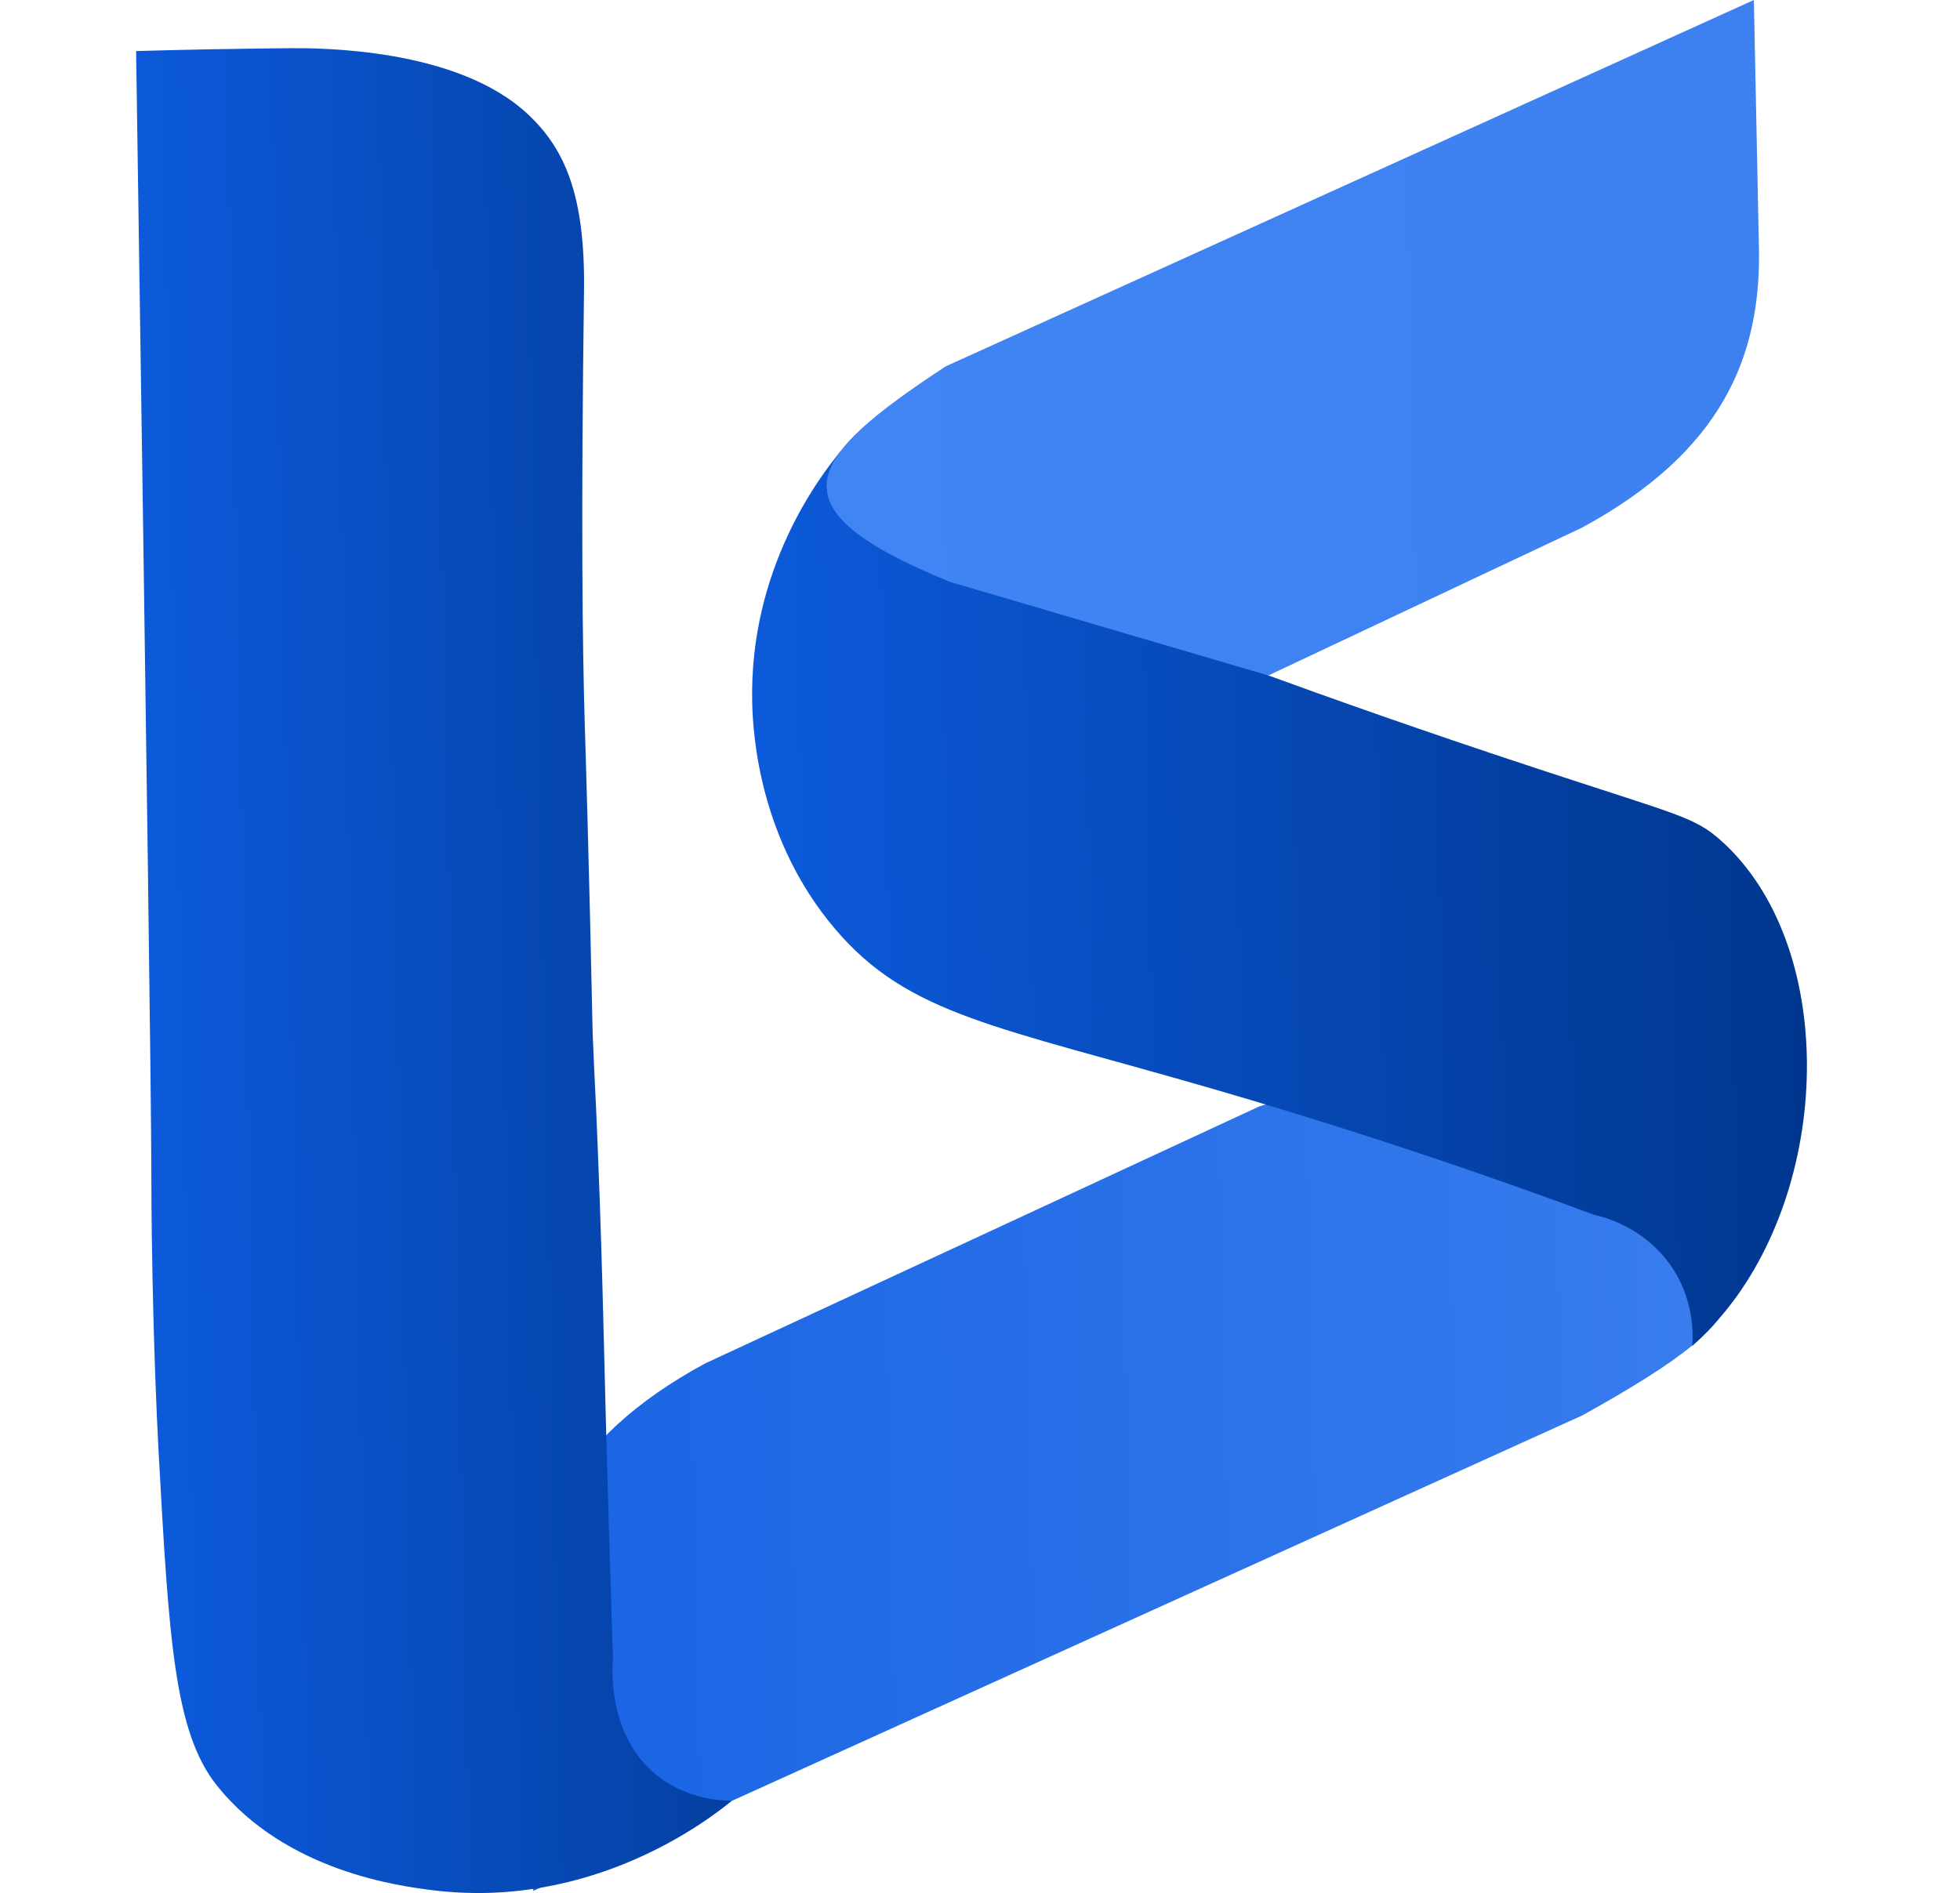 <svg width="59" height="57" viewBox="0 0 59 57" fill="none" xmlns="http://www.w3.org/2000/svg">
<path d="M16.052 56.93L47.634 42.613C53.513 39.349 53.497 38.189 47.499 36.125C44.281 33.946 41.074 32.334 37.914 33.308L21.234 41.046C16.977 43.346 15.88 46.218 15.891 49.287L16.052 56.93Z" fill="url(#paint0_linear_3_126)"/>
<path d="M25.304 13.584C24.67 14.357 22.549 17.129 22.643 21.151C22.664 22.165 22.877 25.294 25.122 27.95C27.342 30.576 29.987 30.888 36.604 32.811C39.333 33.605 43.252 34.82 47.977 36.572C48.309 36.648 49.302 36.914 50.077 37.823C51.043 38.953 50.96 40.248 50.94 40.524C51.205 40.283 51.584 39.917 51.979 39.425C55.191 35.422 55.259 28.402 51.807 25.309C50.997 24.586 50.513 24.541 46.241 23.13C42.732 21.975 39.936 20.975 38.184 20.337C33.891 18.083 29.597 15.833 25.304 13.584Z" fill="url(#paint1_linear_3_126)"/>
<path d="M4.097 1.537C4.575 1.522 5.308 1.506 6.207 1.486C7.408 1.466 8.479 1.451 8.713 1.451C9.602 1.446 13.755 1.436 15.891 3.44C17.009 4.484 17.617 5.885 17.58 8.758C17.487 15.592 17.533 19.454 17.601 21.753C17.622 22.421 17.736 26.097 17.84 31.094C17.913 32.931 17.913 32.53 17.996 34.619C18.162 38.787 18.168 40.62 18.334 46.204C18.36 47.077 18.401 48.368 18.453 49.945C18.443 50.045 18.204 52.385 19.966 53.595C20.761 54.138 21.608 54.213 22.029 54.218C21.411 54.725 17.866 57.527 12.98 56.905C12.034 56.784 8.604 56.347 6.535 53.766C5.241 52.154 5.085 49.337 4.773 43.698C4.705 42.437 4.627 40.409 4.591 38.46C4.555 36.713 4.555 35.422 4.555 35.091C4.544 32.746 4.44 24.385 4.097 1.537Z" fill="url(#paint2_linear_3_126)"/>
<path d="M52.795 0L28.464 11.032C24.212 13.829 23.142 15.301 28.599 17.52L38.179 20.337L47.608 15.893C51.865 13.593 52.962 10.721 52.951 7.653L52.795 0Z" fill="url(#paint3_linear_3_126)"/>
<defs>
<linearGradient id="paint0_linear_3_126" x1="15.809" y1="45.212" x2="52.138" y2="44.453" gradientUnits="userSpaceOnUse">
<stop stop-color="#3B7CE7"/>
<stop offset="1.38522e-07" stop-color="#1864E3"/>
<stop offset="1" stop-color="#397DEE"/>
</linearGradient>
<linearGradient id="paint1_linear_3_126" x1="22.772" y1="27.35" x2="54.28" y2="26.692" gradientUnits="userSpaceOnUse">
<stop stop-color="#0C5ADB"/>
<stop offset="1" stop-color="#00368E"/>
</linearGradient>
<linearGradient id="paint2_linear_3_126" x1="4.399" y1="29.359" x2="21.503" y2="29.002" gradientUnits="userSpaceOnUse">
<stop stop-color="#0C5ADB"/>
<stop offset="1" stop-color="#0440A2"/>
</linearGradient>
<linearGradient id="paint3_linear_3_126" x1="24.797" y1="10.571" x2="53.003" y2="9.981" gradientUnits="userSpaceOnUse">
<stop stop-color="#0C5ADB"/>
<stop offset="1.38522e-07" stop-color="#4184F3"/>
<stop offset="1" stop-color="#3D81F0"/>
</linearGradient>
</defs>
</svg>
